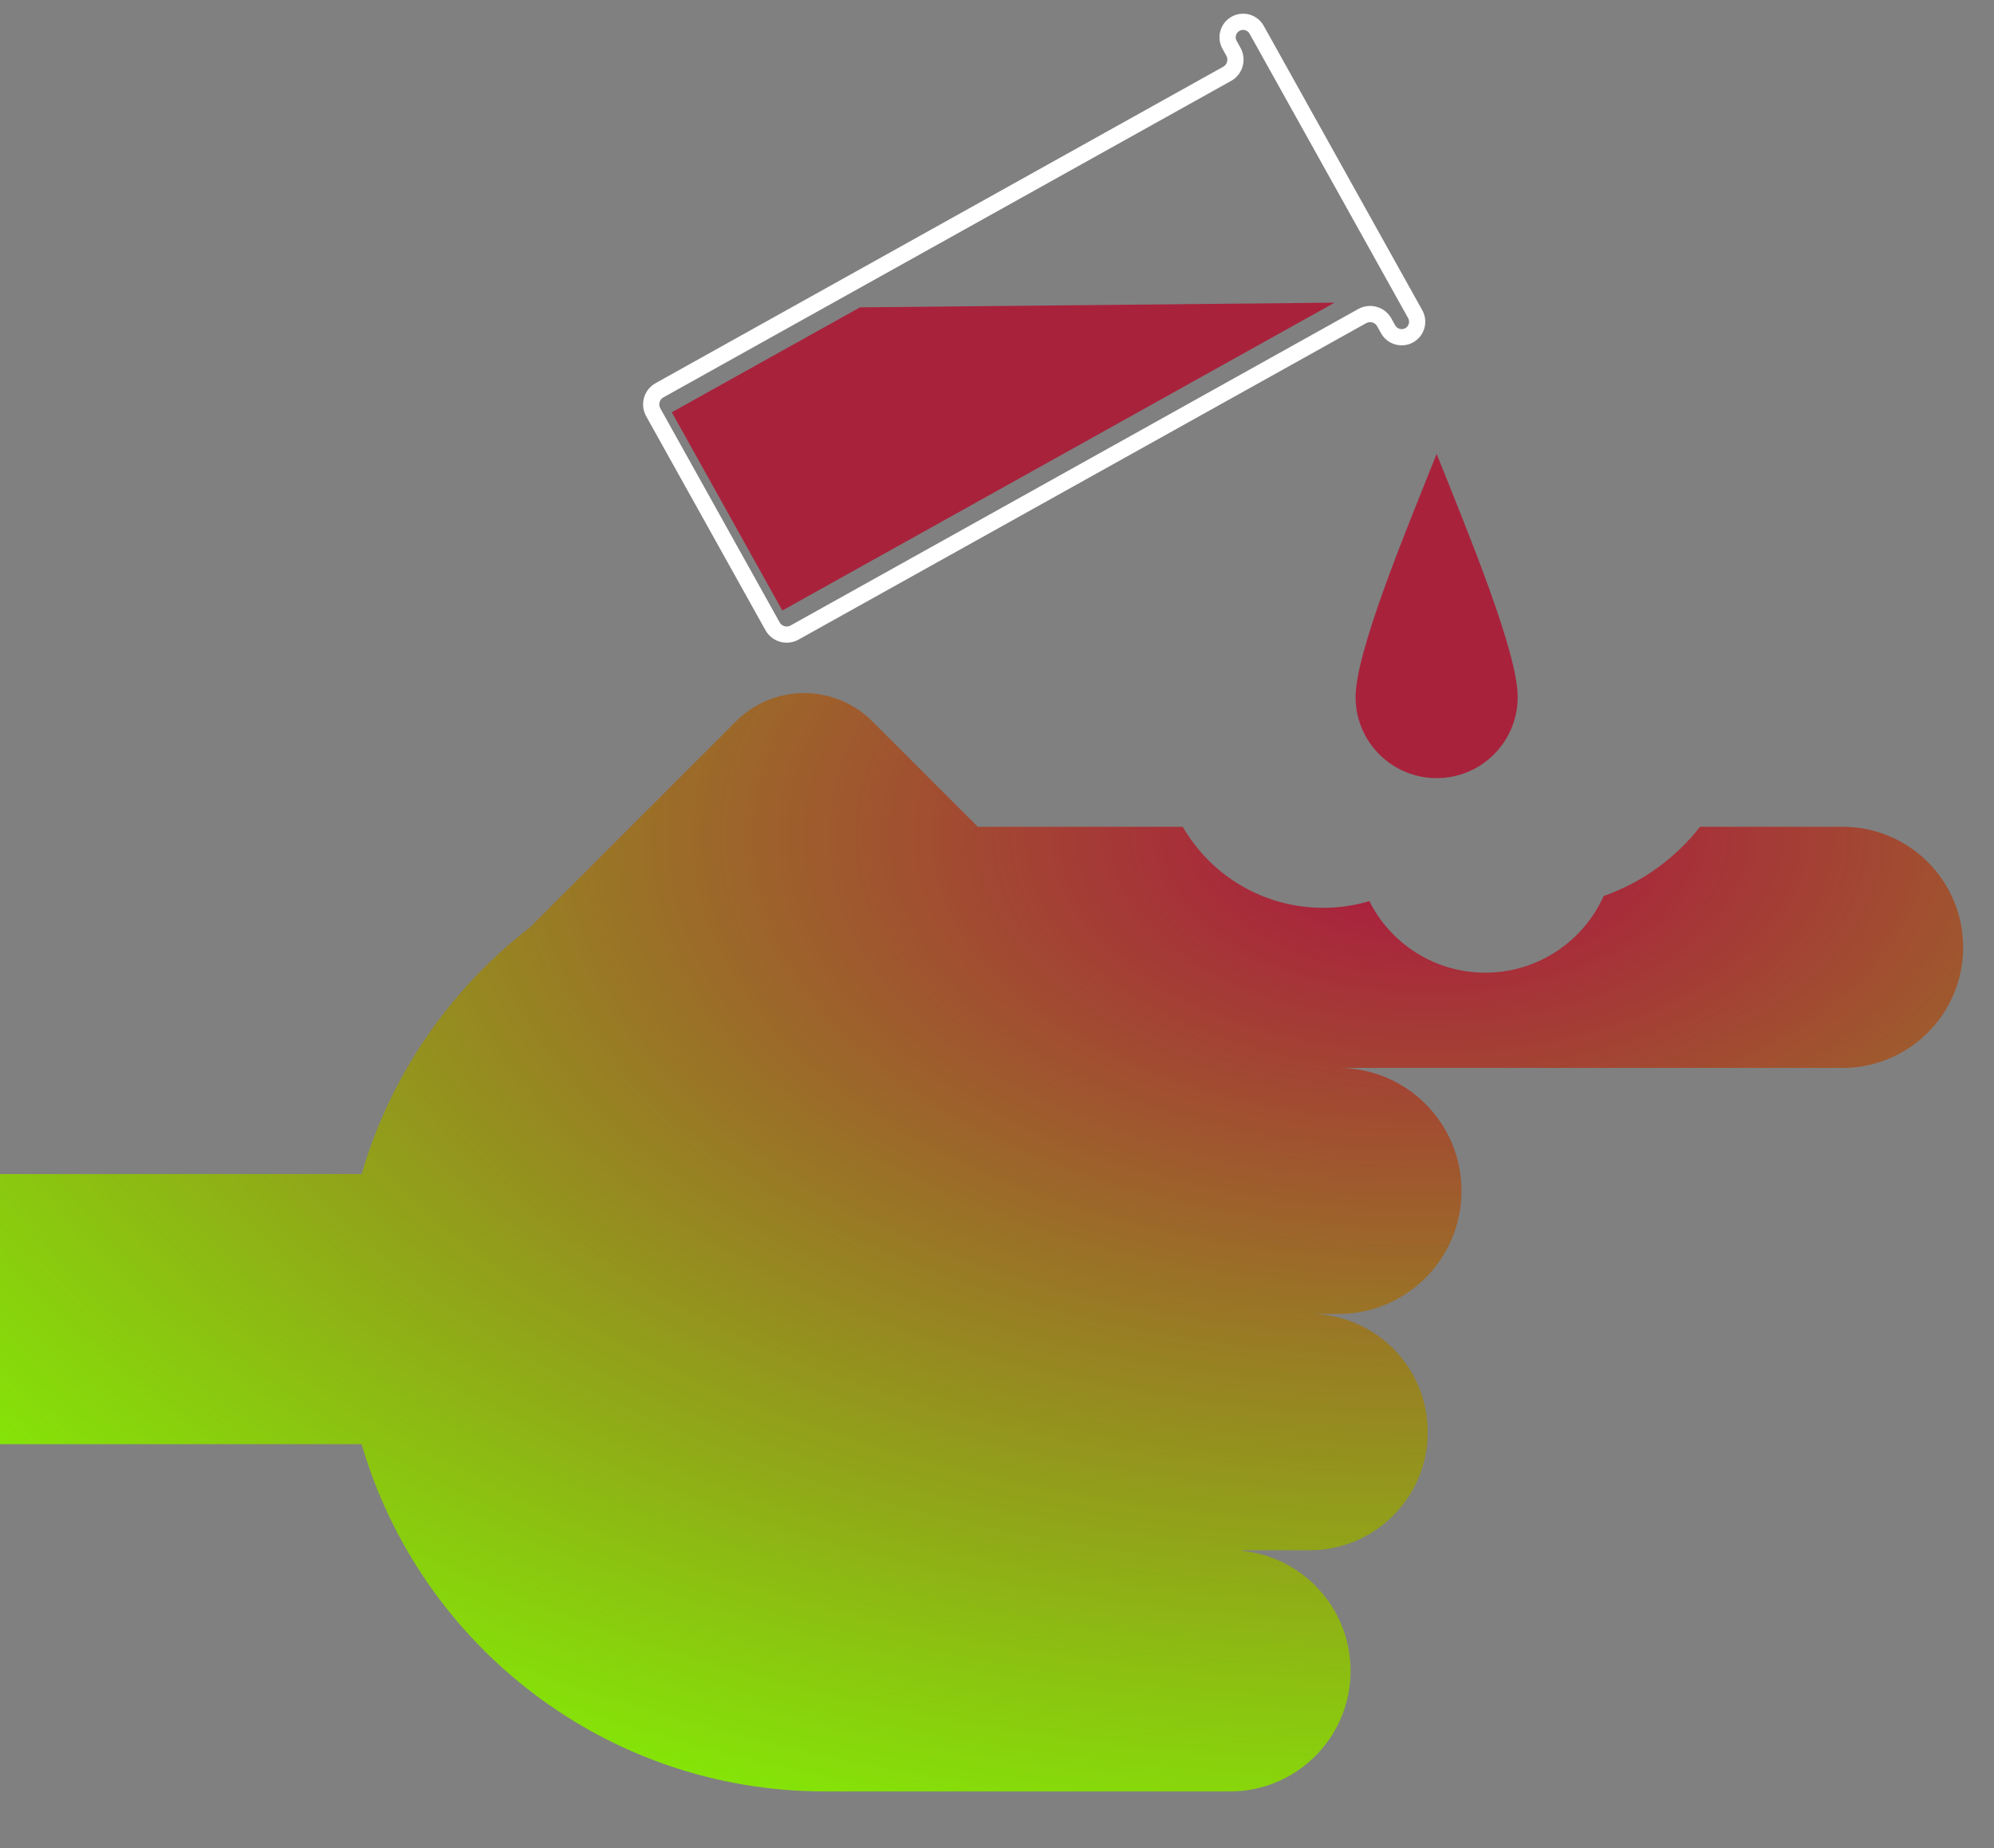 <svg width="123" height="114" viewBox="0 0 123 114" fill="none" xmlns="http://www.w3.org/2000/svg">
<rect x="0" y="0" width="123" height="114" fill="#808080" stroke="none"/>
<path fill-rule="evenodd" clip-rule="evenodd" d="M60.313 51H72.957C74.686 53.989 77.918 56 81.619 56C82.609 56 83.565 55.856 84.467 55.589C85.782 58.205 88.491 60 91.619 60C94.872 60 97.672 58.058 98.922 55.271C101.293 54.44 103.349 52.941 104.867 51H113.659C117.767 51 121.097 54.33 121.097 58.438C121.097 62.546 117.767 65.877 113.659 65.877H76.652C76.652 65.877 76.652 65.877 76.652 65.877H82.567C86.757 65.877 90.154 69.274 90.154 73.464C90.154 77.654 86.757 81.051 82.567 81.051H80.868C84.854 81.098 88.071 84.343 88.071 88.34C88.071 92.366 84.807 95.63 80.781 95.63H76.652L76.63 95.668C80.382 96.048 83.31 99.216 83.31 103.068C83.31 107.176 79.98 110.507 75.872 110.507H51.059C51.029 110.507 51 110.507 50.97 110.507C50.94 110.507 50.909 110.507 50.879 110.507C37.338 110.507 25.91 101.462 22.307 89.085H0V72.423H22.307C24.086 66.31 27.774 61.009 32.683 57.21C32.712 57.18 32.742 57.15 32.771 57.12L45.395 44.497C47.719 42.173 51.486 42.173 53.81 44.497L60.313 51Z" fill="url(#paint0_radial_687_71)"/>
<path d="M53.051 18.959L82.322 18.67L48.257 37.66L41.44 25.431L53.051 18.959Z" fill="#A9223C"/>
<path d="M40.683 24.073L75.697 4.554C76.179 4.285 76.352 3.676 76.083 3.193L75.846 2.767C75.588 2.306 75.754 1.723 76.215 1.466C76.677 1.209 77.259 1.374 77.516 1.835L87.297 19.38C87.554 19.842 87.389 20.424 86.927 20.682C86.466 20.939 85.883 20.773 85.626 20.312L85.389 19.886C85.12 19.403 84.511 19.23 84.028 19.499L49.014 39.018C48.532 39.287 47.923 39.114 47.654 38.632L40.296 25.433C40.027 24.951 40.2 24.341 40.683 24.073Z" stroke="white" stroke-linejoin="round"/>
<path d="M93.619 43C93.619 45.761 91.381 48 88.619 48C85.858 48 83.619 45.761 83.619 43C83.619 40.239 86.619 33 88.619 28C90.619 33 93.619 40.239 93.619 43Z" fill="#A9223C"/>
<defs>
<radialGradient id="paint0_radial_687_71" cx="0" cy="0" r="1" gradientUnits="userSpaceOnUse" gradientTransform="translate(88.119 52) rotate(90.403) scale(71.002 122.91)">
<stop stop-color="#AC1341"/>
<stop offset="1" stop-color="#80FF00"/>
</radialGradient>
</defs>
</svg>
